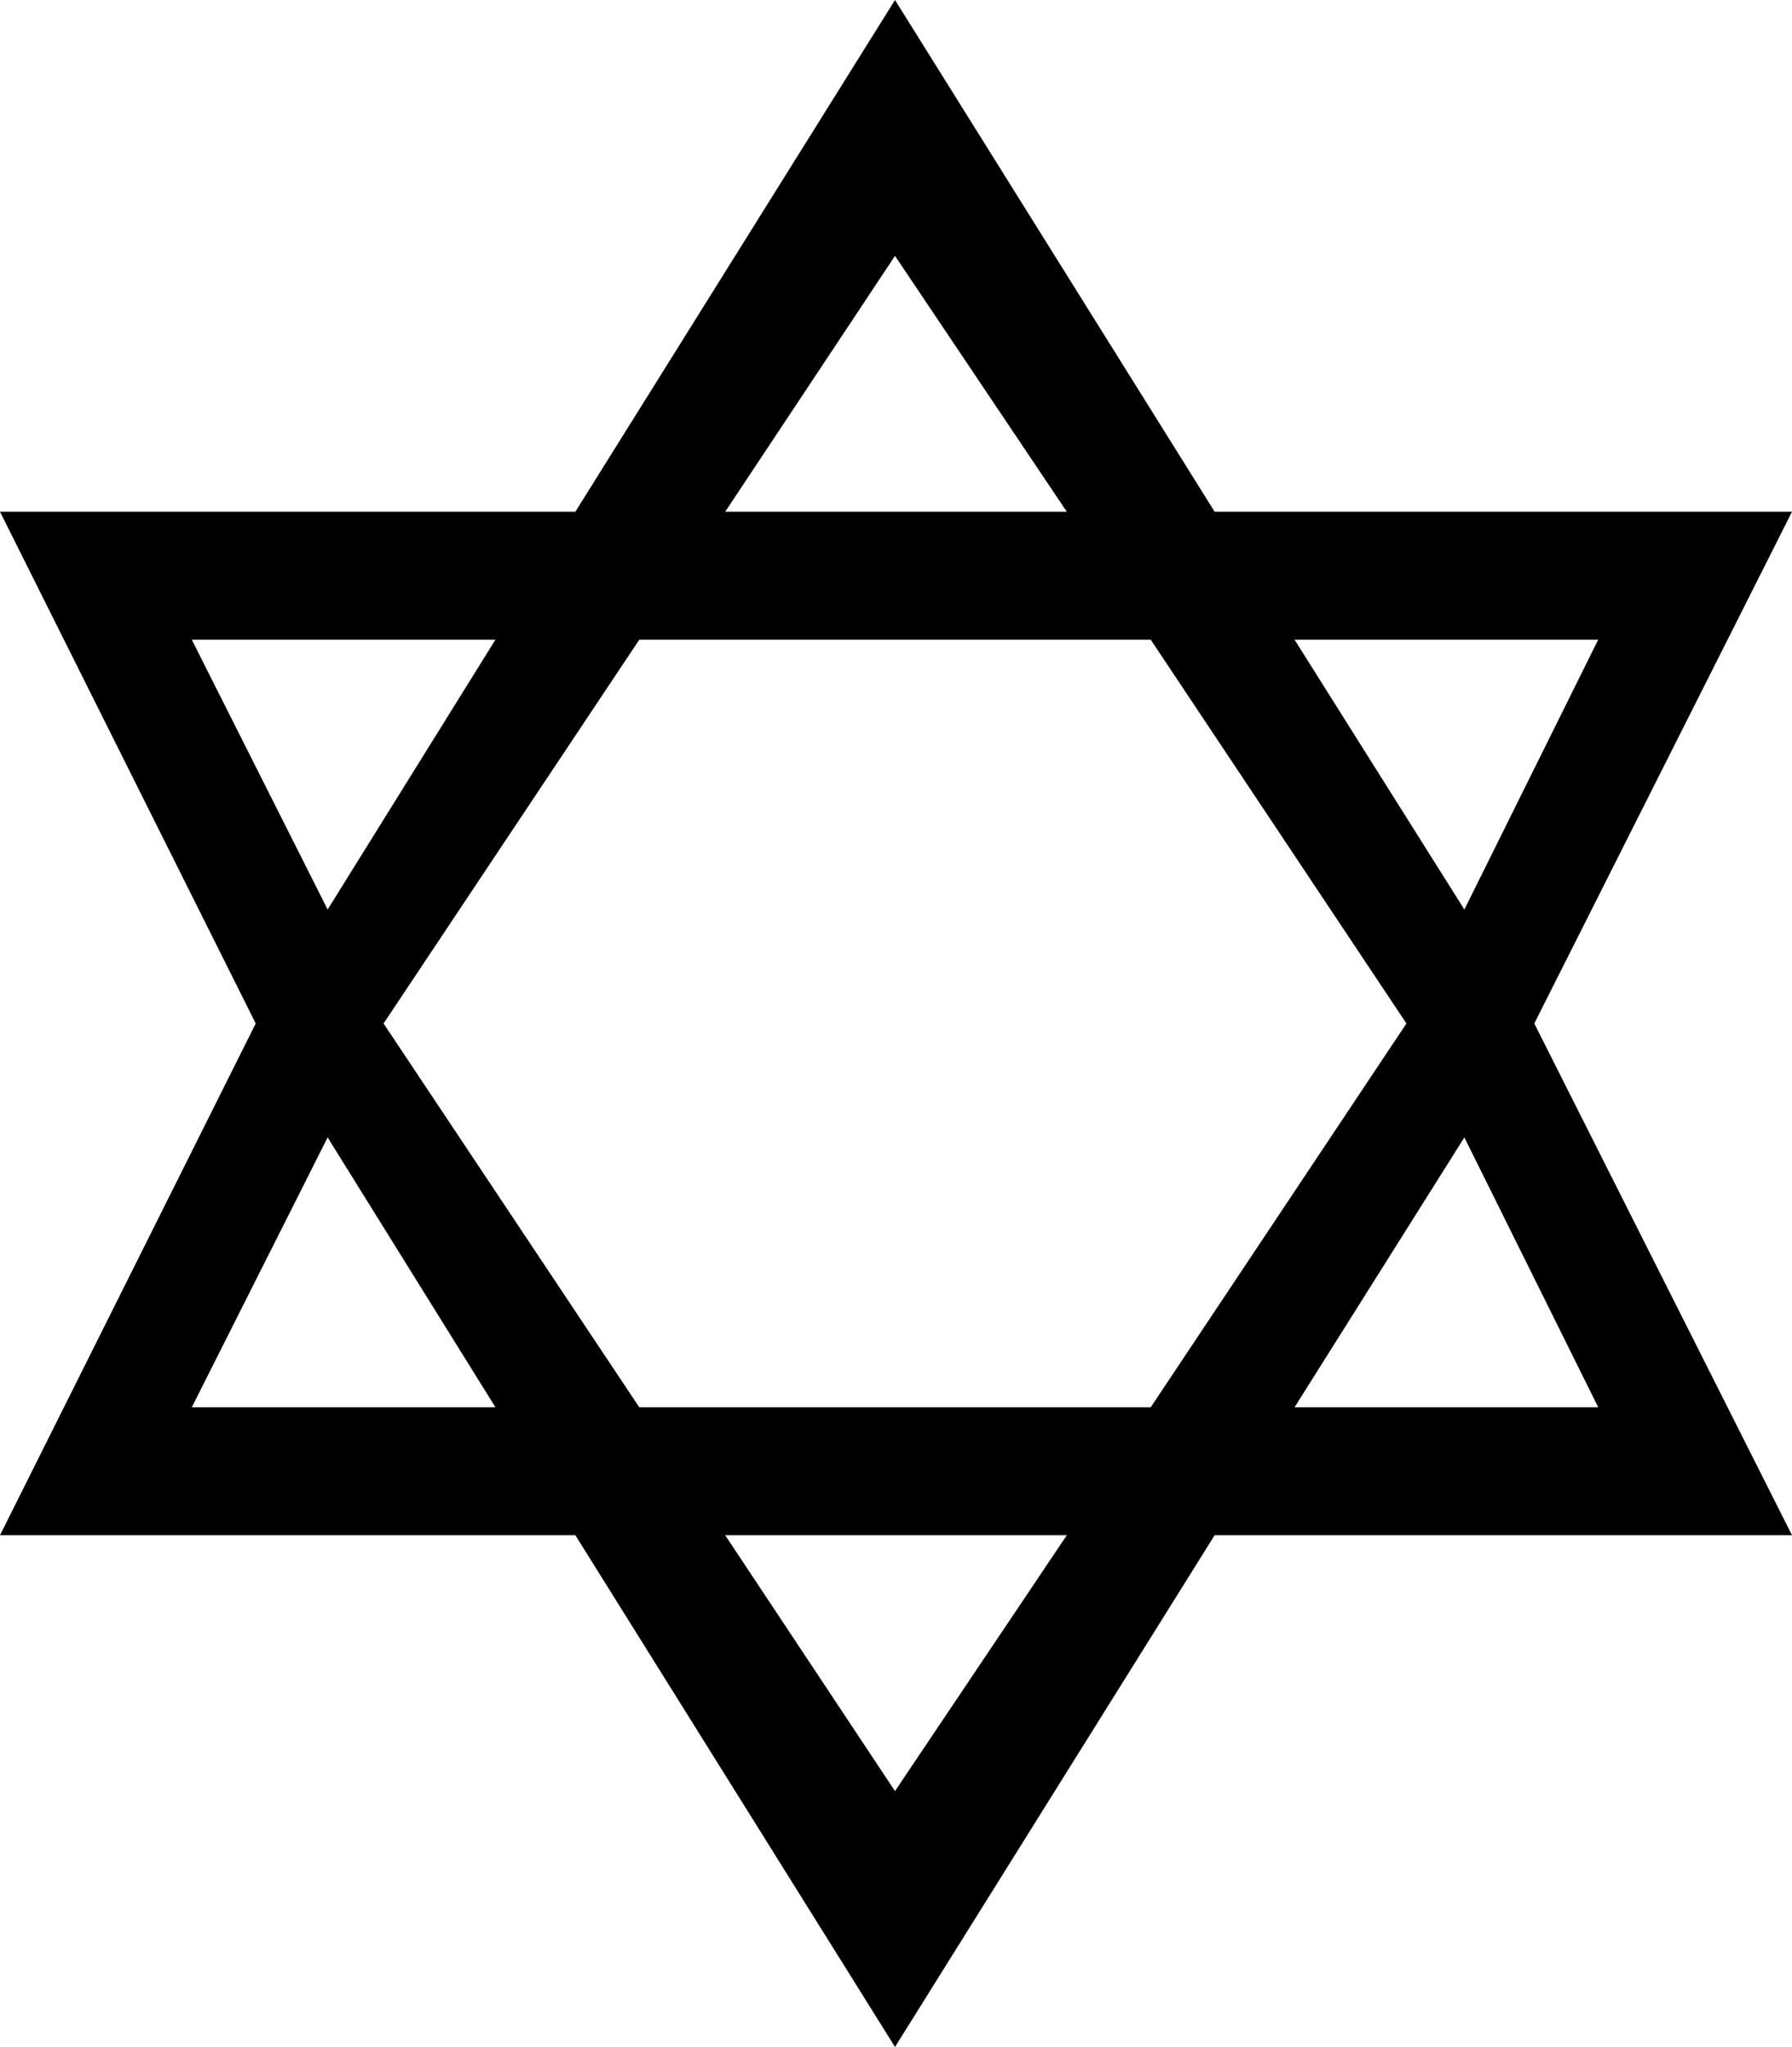 <svg xmlns="http://www.w3.org/2000/svg" xmlns:xlink="http://www.w3.org/1999/xlink" width="897" height="1024" viewBox="0 0 897 1024"><path fill="currentColor" d="M897 768H608l-160 256l-160-256H0l128-256L0 256h288L448 0l160 256h289L768 512zm-97-64l-67-135l-85 135zM448 896l86-128H363zM96 704h152l-84-135zm0-384l68 135l84-135zm352-192l-85 128h171zm128 192H320L192 512l128 192h256l128-192zm224 0H648l85 135z"/></svg>